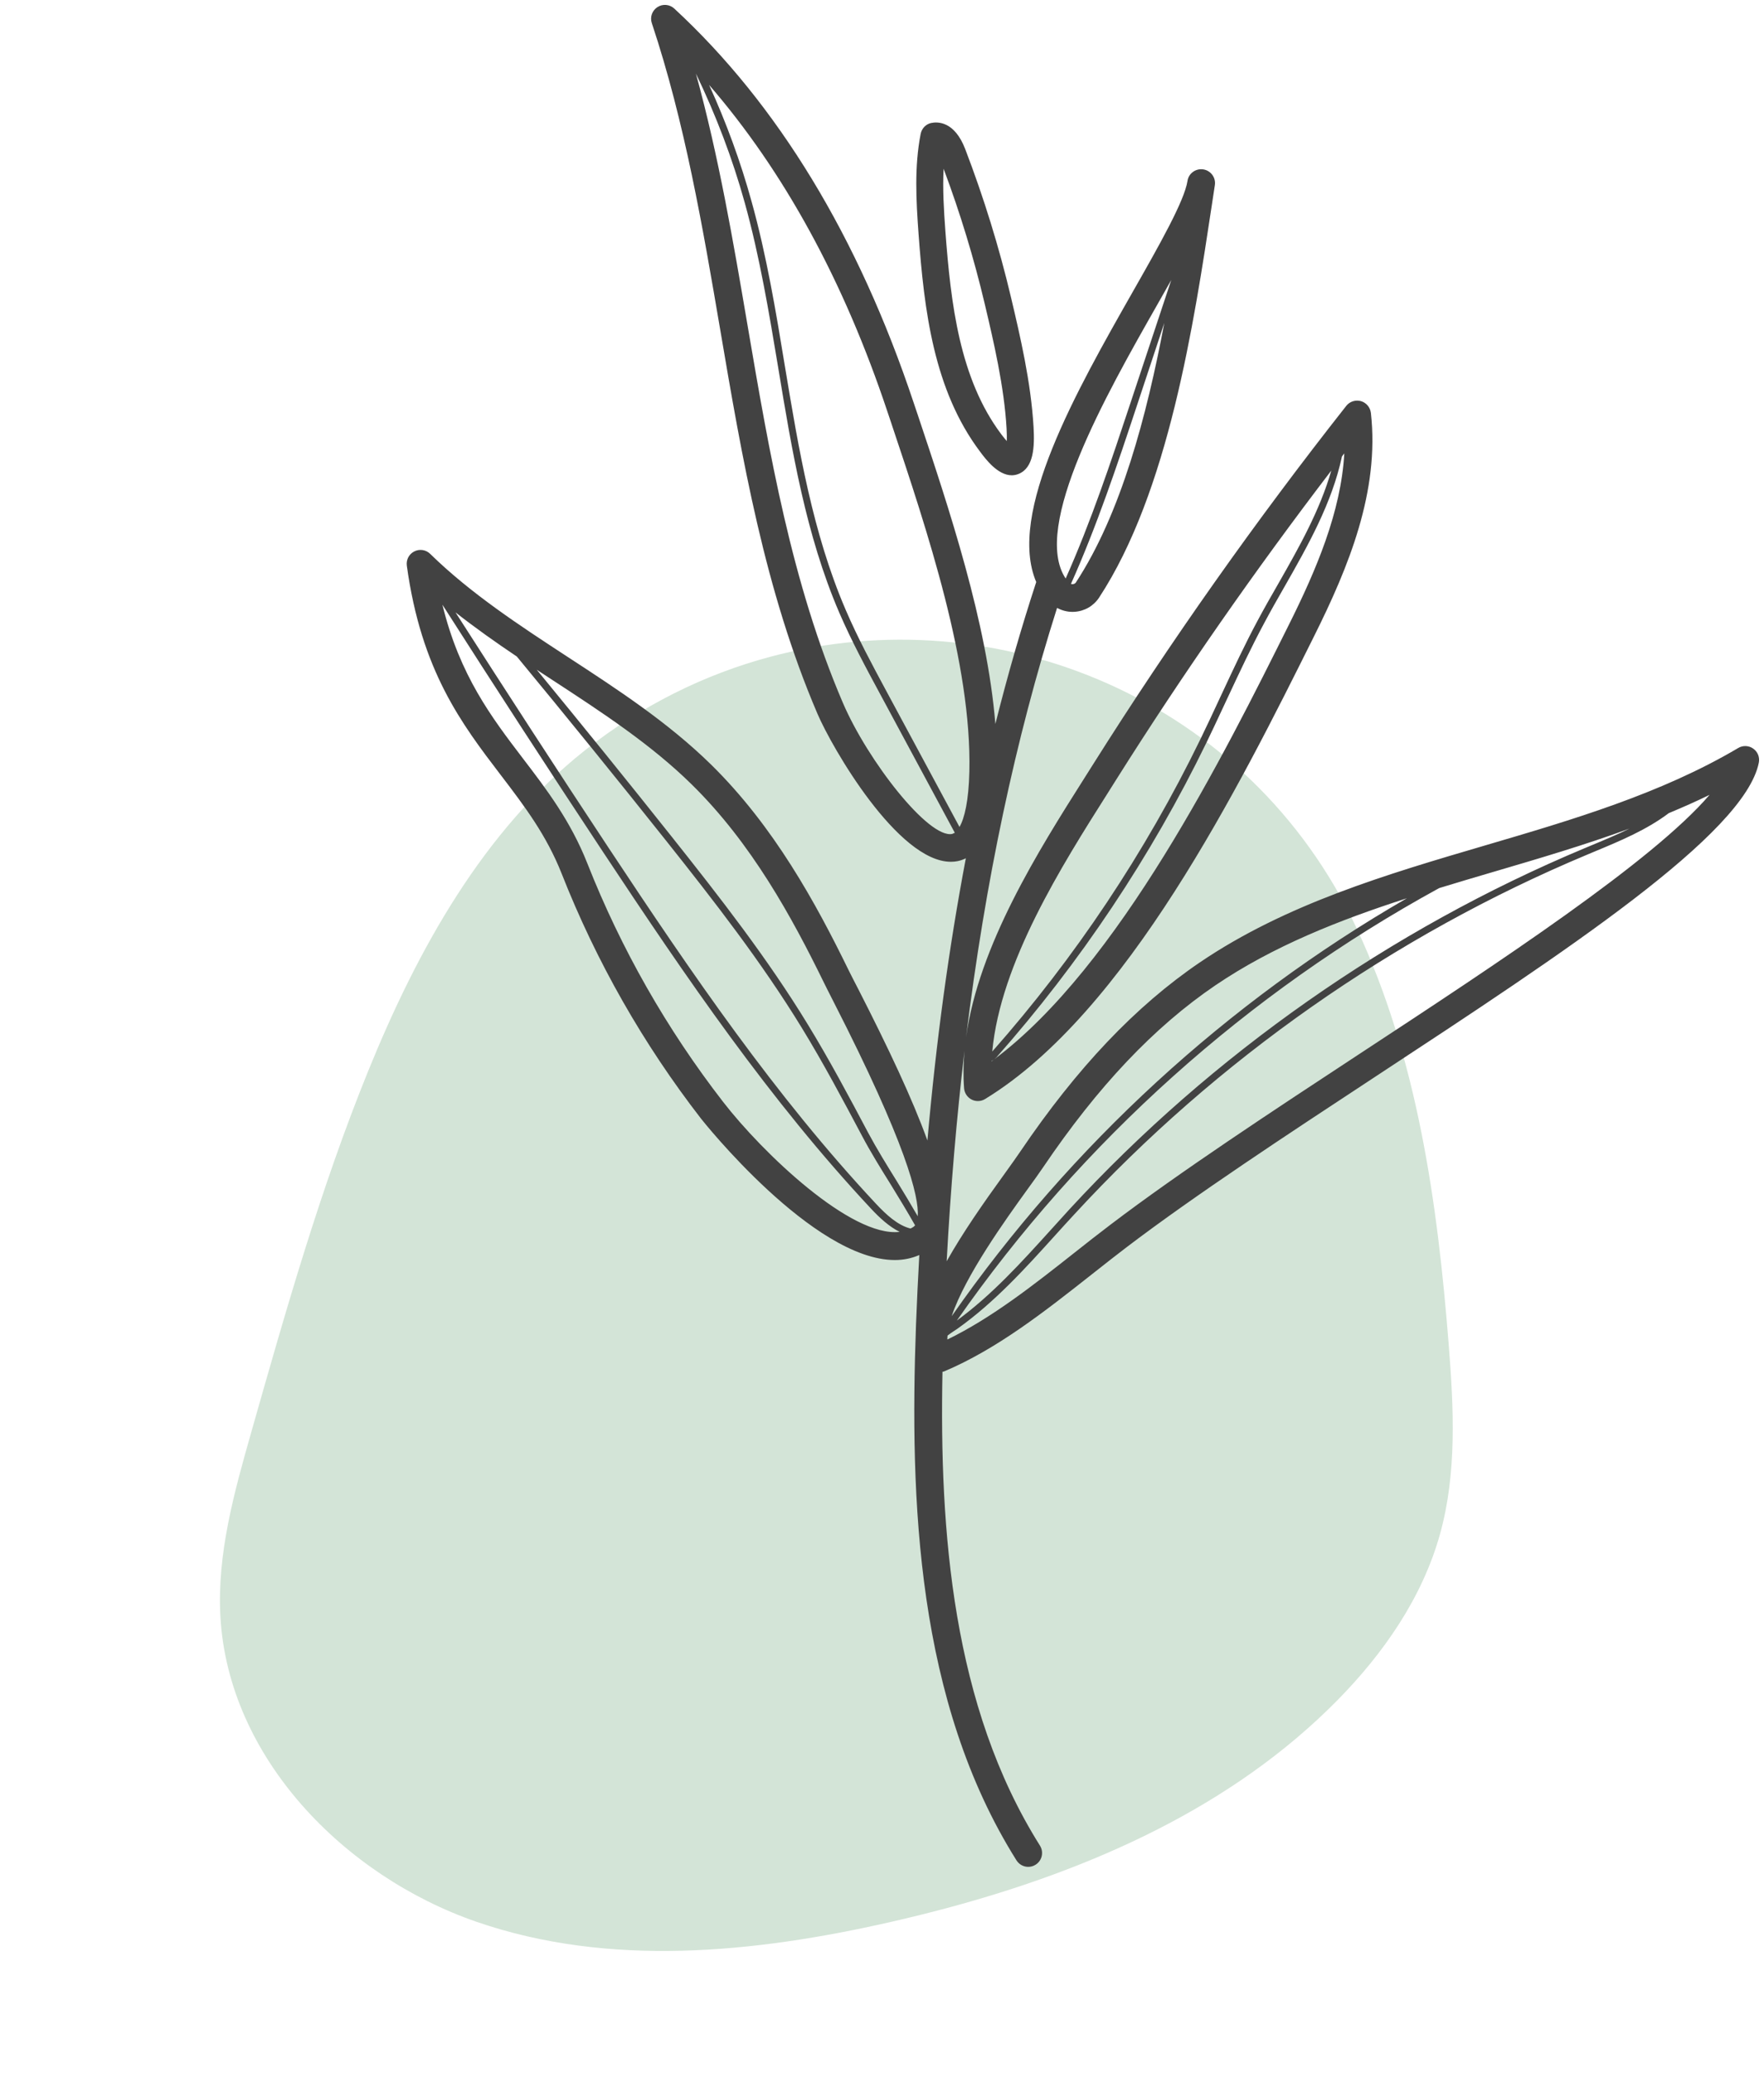 <svg width="120" height="141" viewBox="0 0 120 141" fill="none" xmlns="http://www.w3.org/2000/svg">
<path fill-rule="evenodd" clip-rule="evenodd" d="M64.4 129.808C63.119 130.151 61.833 130.467 60.547 130.76C51.292 132.864 41.424 133.851 32.416 130.738C23.406 127.624 15.521 119.563 14.992 109.958C14.759 105.706 15.929 101.528 17.089 97.444C19.445 89.145 21.809 80.825 25.053 72.844C28.401 64.607 32.862 56.542 39.78 51.053C43.662 47.973 47.949 45.872 52.376 44.686C67.835 40.544 84.973 47.573 92.271 63.113C96.415 71.935 97.79 81.795 98.555 91.512C98.892 95.805 99.112 100.202 97.966 104.34C96.763 108.686 94.107 112.493 90.963 115.683C83.816 122.933 74.252 127.168 64.4 129.808Z" fill="#D3E4D7"/>
<path fill-rule="evenodd" clip-rule="evenodd" d="M39.959 58.745C42.253 64.558 45.359 70.01 49.184 74.951C51.87 78.426 57.909 84.196 61.201 83.802C60.483 83.447 59.831 82.842 59.259 82.23C52.376 74.866 46.696 66.533 41.003 57.928C37.332 52.38 33.674 46.739 30.096 41.137C31.272 45.955 33.452 48.814 35.565 51.586L35.569 51.592C37.166 53.68 38.815 55.841 39.959 58.745ZM61.94 83.576C62.013 83.538 62.086 83.501 62.152 83.454L62.252 83.361C61.733 82.442 61.168 81.516 60.616 80.616C59.931 79.518 59.226 78.381 58.634 77.259C57.344 74.827 56.007 72.312 54.537 69.911C51.81 65.458 48.618 61.35 45.306 57.183C41.961 52.975 38.556 48.778 35.157 44.662C33.74 43.713 32.344 42.722 30.987 41.66C34.412 47.005 37.897 52.379 41.395 57.668C47.075 66.255 52.742 74.57 59.605 81.907C60.29 82.638 61.075 83.361 61.94 83.576ZM56.034 66.817C53.879 62.411 51.132 57.367 47.049 53.359C44.286 50.641 40.931 48.45 37.691 46.333L37.631 46.294C37.37 46.125 37.11 45.953 36.849 45.782C36.737 45.709 36.626 45.635 36.514 45.562C39.58 49.294 42.652 53.089 45.672 56.891C48.991 61.069 52.203 65.189 54.936 69.665C56.413 72.079 57.756 74.599 59.047 77.038C59.638 78.146 60.337 79.276 61.015 80.368C61.494 81.146 61.973 81.944 62.432 82.741C62.525 81.405 61.64 77.808 56.725 68.189L56.633 68.007C56.382 67.514 56.176 67.11 56.034 66.817ZM79.677 19.049C79.365 19.607 79.039 20.184 78.693 20.787C75.268 26.813 70.147 35.835 72.494 39.356C74.217 35.488 75.58 31.407 76.89 27.451L79.677 19.049ZM72.973 39.74C73.026 39.736 73.133 39.716 73.193 39.619C76.252 34.95 78.008 28.304 79.205 21.969L77.349 27.569C76.006 31.625 74.616 35.783 72.853 39.725L72.973 39.74ZM70.965 79.404C70.685 79.821 70.299 80.353 69.854 80.966C68.444 82.921 65.651 86.796 64.74 89.54C72.86 77.905 83.448 68.19 95.705 61.108C91.116 62.59 86.62 64.357 82.677 67.032C78.513 69.861 74.682 73.907 70.965 79.404ZM101.638 59.3L101.571 59.319C100.354 59.676 99.13 60.041 97.907 60.414C84.865 67.549 73.612 77.624 65.092 89.836C67.473 88.098 69.501 85.857 71.463 83.689C71.896 83.21 72.328 82.732 72.76 82.259C82.47 71.722 94.588 63.23 107.803 57.7L108.335 57.478C109.173 57.129 110.024 56.772 110.849 56.369C107.812 57.484 104.696 58.4 101.638 59.3ZM92.557 71.647L92.573 71.637C101.99 65.453 112.432 58.589 116.296 54.073C115.385 54.519 114.46 54.926 113.523 55.317C112.013 56.455 110.237 57.197 108.515 57.913L107.983 58.136C94.827 63.639 82.77 72.091 73.113 82.578C72.674 83.051 72.242 83.527 71.809 84.006C69.767 86.266 67.653 88.605 65.125 90.397C65.059 90.442 64.986 90.492 64.899 90.546C64.773 90.629 64.606 90.742 64.46 90.858C64.459 90.88 64.457 90.902 64.454 90.925C64.448 90.993 64.442 91.063 64.447 91.126C67.473 89.656 70.339 87.397 73.113 85.205C73.931 84.558 74.742 83.919 75.547 83.31C80.258 79.73 86.51 75.621 92.557 71.647ZM50.86 22.171C52.328 30.771 53.845 39.663 57.337 47.809C59.033 51.763 63.177 57.07 64.779 56.731L64.952 56.652L59.898 47.263C58.927 45.464 57.922 43.602 57.091 41.673C54.825 36.407 53.872 30.652 52.951 25.084L52.941 25.026L52.937 24.999C52.319 21.293 51.682 17.462 50.667 13.806C49.829 10.782 48.705 7.835 47.341 5.007C48.898 10.658 49.888 16.471 50.853 22.128L50.86 22.171ZM60.651 28.846L60.643 28.819L60.363 27.986C57.384 19.063 53.307 11.631 48.239 5.779C49.403 8.331 50.374 10.978 51.119 13.679C52.15 17.368 52.788 21.222 53.4 24.949L53.41 25.008C54.331 30.548 55.283 36.273 57.53 41.488C58.348 43.396 59.346 45.249 60.31 47.04L65.272 56.257C65.611 55.668 65.897 54.495 65.943 52.482C66.109 45.161 63.084 36.118 60.651 28.846ZM75.959 52.997L75.354 53.958C72.215 58.913 68.065 65.487 67.5 71.534C73.153 65.133 77.908 57.994 81.646 50.317C82.111 49.36 82.564 48.396 83.009 47.431C83.055 47.333 83.1 47.236 83.146 47.138C83.907 45.505 84.69 43.826 85.556 42.213C86.008 41.366 86.487 40.526 86.973 39.683C88.37 37.234 89.793 34.714 90.564 32.013C85.39 38.783 80.482 45.819 75.959 52.997ZM67.633 72.065C76.092 65.74 83.275 51.342 87.665 42.529C89.54 38.773 91.223 34.834 91.449 30.844C91.422 30.878 91.396 30.913 91.369 30.948C91.342 30.983 91.316 31.018 91.289 31.052C90.611 34.228 88.975 37.119 87.379 39.917L87.364 39.942C86.89 40.771 86.416 41.6 85.975 42.436C85.114 44.041 84.329 45.718 83.566 47.351C83.522 47.444 83.478 47.538 83.435 47.631C83.333 47.848 83.232 48.066 83.13 48.283C82.781 49.032 82.432 49.78 82.071 50.522C78.3 58.271 73.492 65.474 67.785 71.93L67.633 72.065ZM67.599 72.091L67.446 72.183L67.44 72.211L67.599 72.091ZM74.237 86.722C71.079 89.211 67.821 91.779 64.214 93.301L64.114 93.322C63.901 104.181 64.786 116.084 70.745 125.555C71.018 125.997 70.891 126.579 70.446 126.856C70.293 126.953 70.12 127 69.947 127C69.635 127 69.329 126.844 69.149 126.559C62.352 115.744 61.88 102.086 62.312 90.152C62.372 88.54 62.452 86.953 62.538 85.379C62.013 85.606 61.454 85.719 60.875 85.719C55.315 85.719 47.78 76.217 47.694 76.106C43.757 71.024 40.564 65.416 38.21 59.437C37.167 56.798 35.68 54.845 34.111 52.785L34.073 52.736L34.069 52.731C31.41 49.246 28.659 45.641 27.675 38.481C27.622 38.082 27.821 37.692 28.187 37.511C28.54 37.33 28.979 37.396 29.265 37.68C32.025 40.381 35.363 42.562 38.588 44.67L38.655 44.714C42.001 46.895 45.452 49.148 48.372 52.013C52.655 56.221 55.502 61.44 57.723 65.988V65.989C57.883 66.31 58.115 66.769 58.408 67.331C60.437 71.304 62.073 74.771 63.09 77.588C63.682 70.842 64.553 64.458 65.704 58.388C65.531 58.472 65.345 58.543 65.139 58.583C64.992 58.613 64.839 58.626 64.686 58.626C61.082 58.626 56.599 50.872 55.608 48.553C52.023 40.187 50.48 31.168 48.997 22.445L48.996 22.44C47.813 15.499 46.589 8.323 44.342 1.575C44.202 1.167 44.362 0.718 44.721 0.485C45.08 0.25 45.559 0.292 45.871 0.585C52.908 7.088 58.388 16.107 62.152 27.39L62.432 28.222C64.567 34.608 67.147 42.337 67.712 49.251C68.544 45.942 69.468 42.723 70.492 39.595C68.497 34.917 73.205 26.633 77.056 19.856L77.057 19.854C78.866 16.676 80.568 13.674 80.781 12.315V12.313C80.854 11.797 81.34 11.447 81.852 11.523C82.364 11.601 82.723 12.081 82.643 12.596L82.47 13.734L82.465 13.771C81.208 22.083 79.49 33.447 74.769 40.653C74.39 41.226 73.784 41.578 73.086 41.622L72.953 41.625C72.581 41.625 72.228 41.525 71.909 41.356C69.069 50.301 67.021 59.968 65.717 70.572C66.582 64.312 70.645 57.865 73.758 52.95L74.363 51.992C79.644 43.611 85.437 35.409 91.582 27.612C91.815 27.31 92.22 27.188 92.579 27.288C92.945 27.393 93.211 27.71 93.258 28.09C93.856 33.431 91.748 38.561 89.38 43.307C84.286 53.533 76.631 68.892 67.014 74.765C66.868 74.858 66.695 74.904 66.522 74.904C66.376 74.904 66.229 74.87 66.096 74.801C65.804 74.652 65.611 74.362 65.584 74.035C65.518 73.195 65.538 72.345 65.611 71.49C65.072 76.081 64.666 80.845 64.4 85.802C65.464 83.903 66.874 81.874 68.331 79.862C68.38 79.793 68.428 79.726 68.476 79.66C68.841 79.151 69.16 78.706 69.402 78.347C73.259 72.648 77.256 68.438 81.619 65.473C87.485 61.492 94.375 59.468 101.039 57.51C106.912 55.785 112.984 54.001 118.245 50.886C118.564 50.696 118.963 50.712 119.269 50.929C119.575 51.144 119.721 51.518 119.648 51.882C118.677 56.742 106.512 64.735 93.63 73.199L93.61 73.212L93.518 73.273C87.521 77.215 81.329 81.286 76.684 84.813C75.979 85.348 75.268 85.909 74.547 86.477C74.459 86.546 74.371 86.616 74.283 86.685L74.237 86.722ZM67.004 20.738C66.265 17.6 65.318 14.489 64.191 11.481C64.119 12.838 64.203 14.247 64.314 15.758C64.683 20.66 65.273 25.764 68.119 29.55C68.261 29.738 68.385 29.887 68.488 30.005C68.495 29.795 68.495 29.521 68.475 29.166C68.313 26.29 67.587 23.211 67.004 20.738ZM69.286 32.243C69.13 32.305 68.981 32.333 68.825 32.333C67.879 32.333 67.056 31.243 66.68 30.737C63.51 26.53 62.868 21.103 62.486 15.905C62.317 13.588 62.2 11.326 62.628 9.116C62.7 8.739 62.985 8.445 63.341 8.367C63.801 8.271 64.936 8.252 65.662 10.145C66.92 13.428 67.976 16.837 68.787 20.278C69.389 22.827 70.135 26.001 70.31 29.052C70.388 30.399 70.323 31.831 69.286 32.243Z" fill="#424242"/>
</svg>

